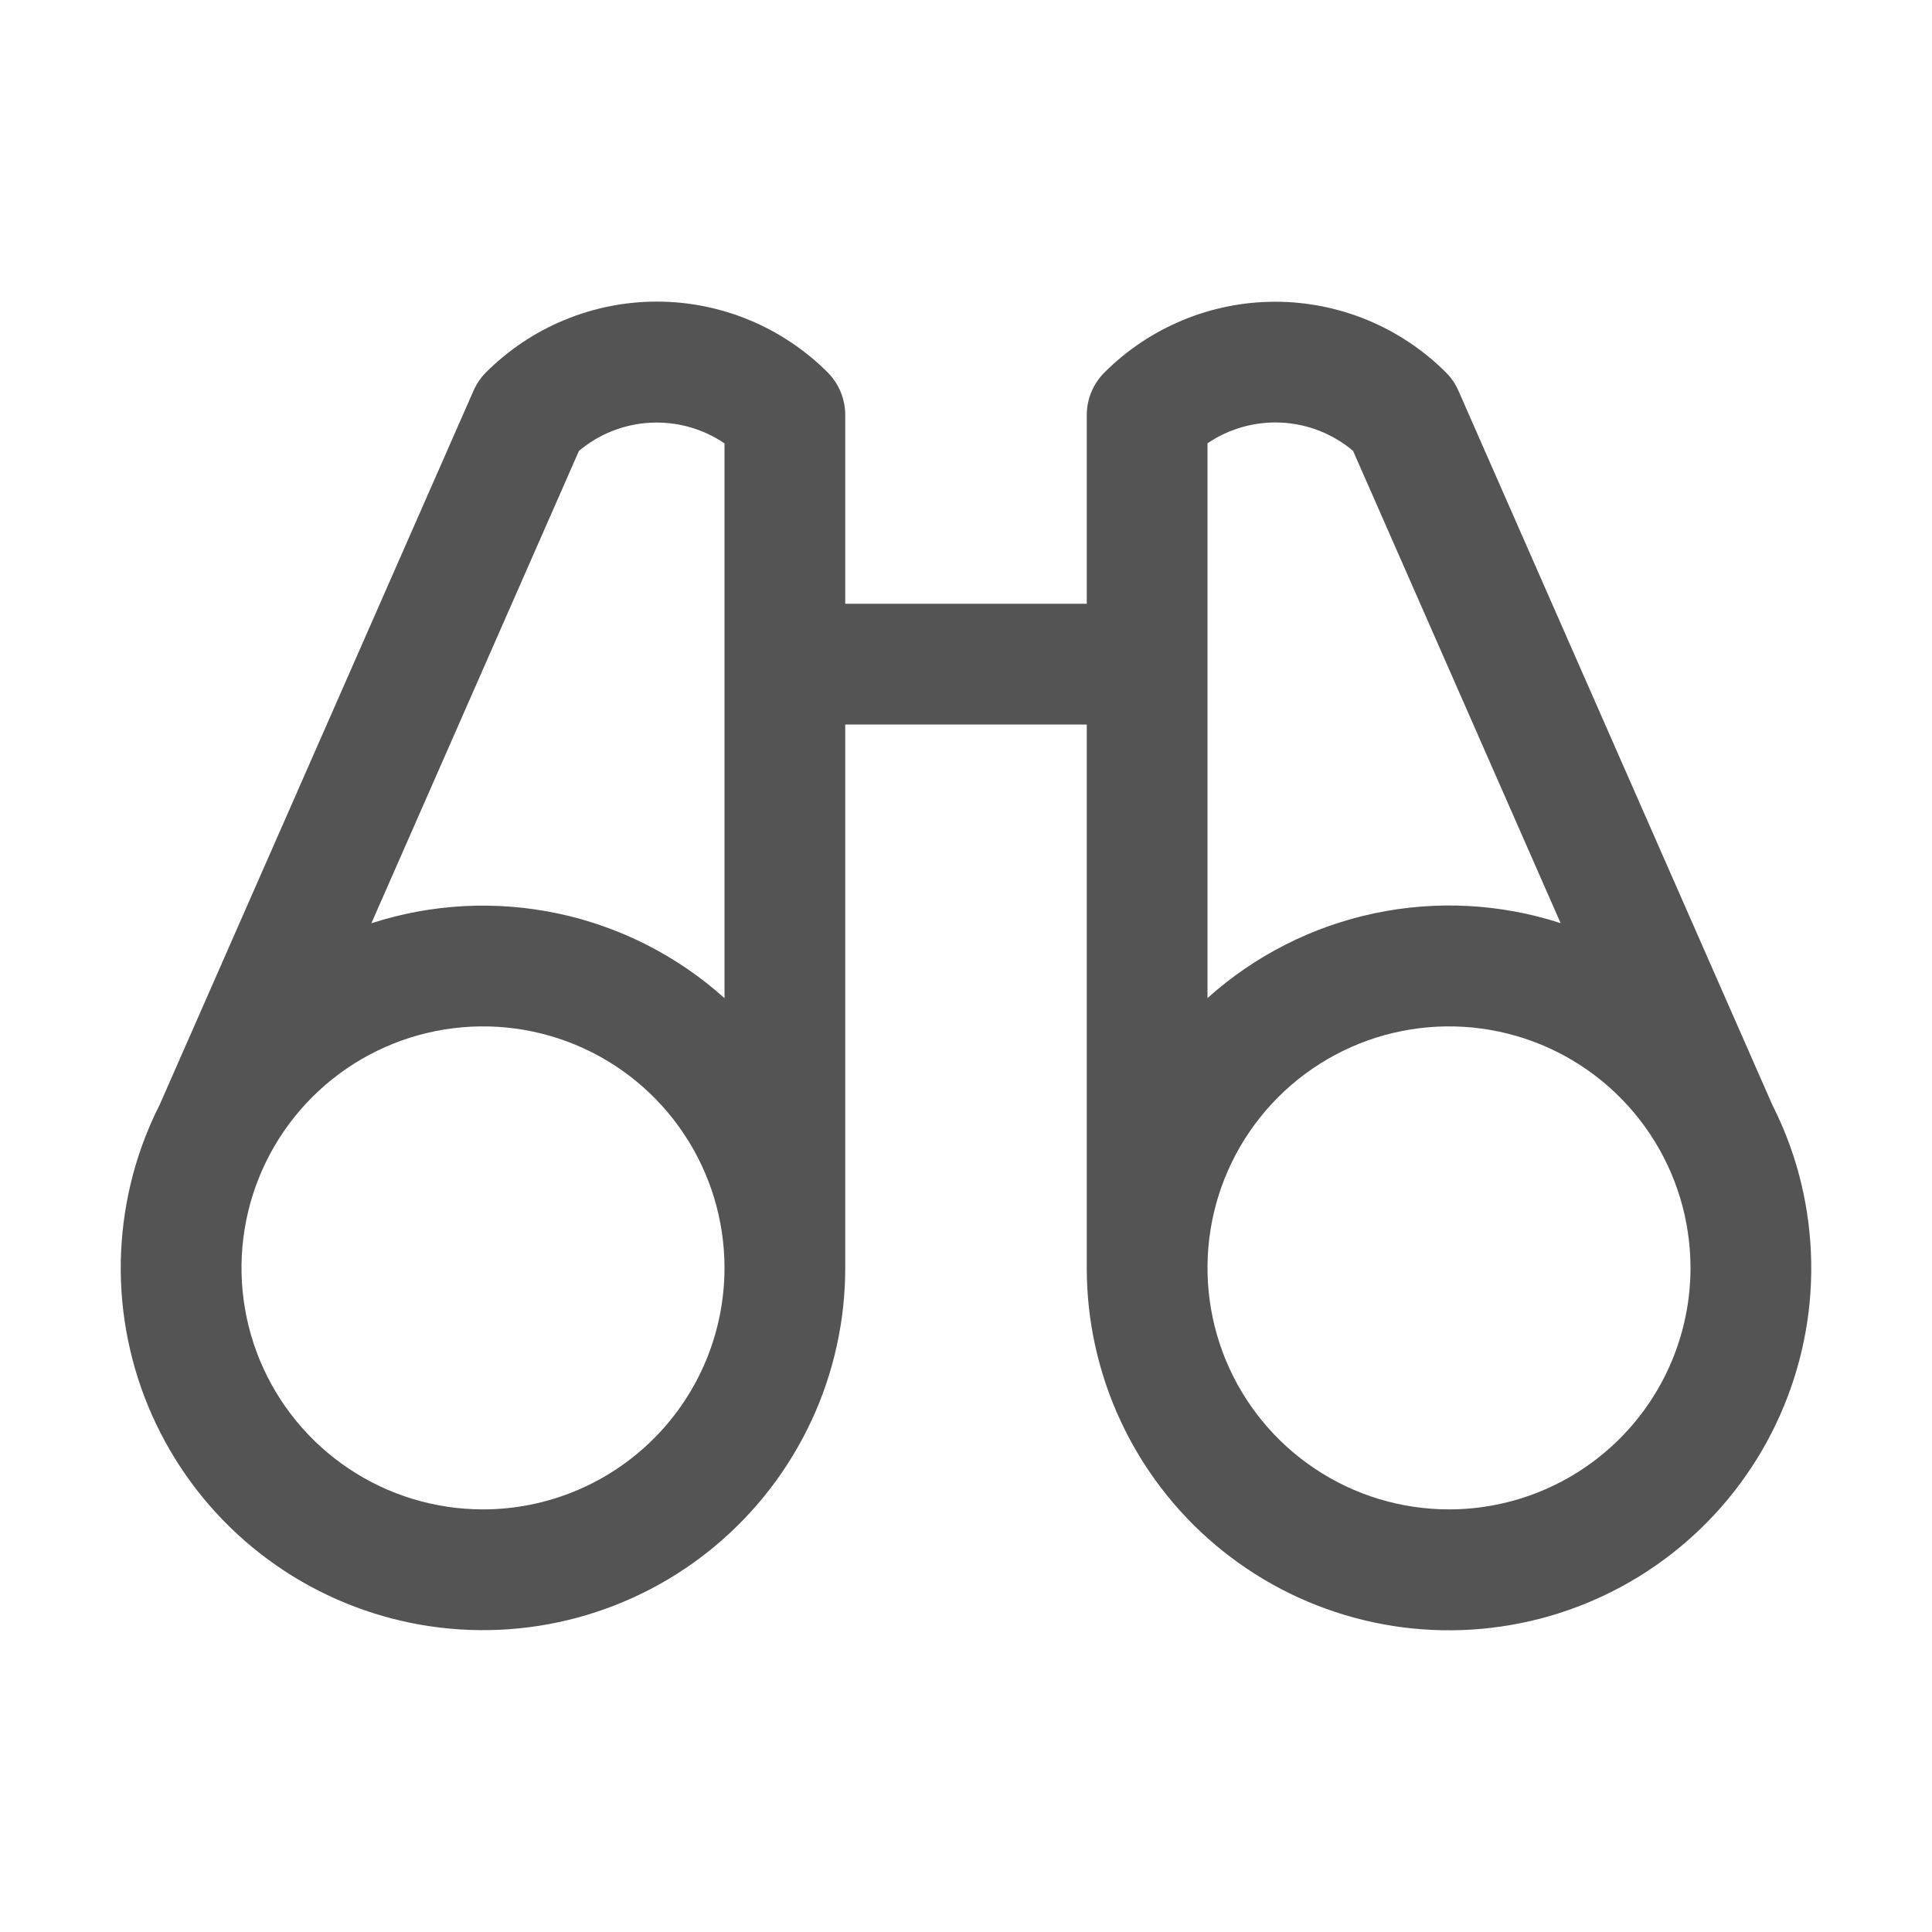 <svg width="55" height="55" viewBox="0 0 55 55" fill="none" xmlns="http://www.w3.org/2000/svg">
    <path d="M50.961 32.628C50.817 32.228 50.649 31.837 50.456 31.457L41.521 11.129C41.436 10.933 41.315 10.755 41.164 10.605C40.526 9.966 39.768 9.46 38.934 9.114C38.099 8.768 37.205 8.59 36.302 8.59C35.399 8.59 34.505 8.768 33.671 9.114C32.837 9.46 32.079 9.966 31.44 10.605C31.119 10.926 30.938 11.362 30.938 11.816V17.188H24.062V11.816C24.063 11.591 24.018 11.367 23.932 11.158C23.846 10.95 23.719 10.76 23.56 10.6C22.921 9.962 22.163 9.455 21.329 9.11C20.495 8.764 19.601 8.586 18.698 8.586C17.795 8.586 16.901 8.764 16.067 9.11C15.232 9.455 14.474 9.962 13.836 10.6C13.685 10.751 13.564 10.929 13.479 11.125L4.544 31.453C4.351 31.832 4.183 32.224 4.039 32.624C3.533 34.04 3.343 35.549 3.481 37.046C3.62 38.543 4.084 39.991 4.842 41.29C5.599 42.589 6.631 43.706 7.866 44.564C9.101 45.422 10.508 45.999 11.989 46.256C13.471 46.512 14.99 46.442 16.441 46.05C17.893 45.657 19.241 44.953 20.391 43.984C21.541 43.016 22.465 41.808 23.1 40.445C23.734 39.082 24.063 37.597 24.062 36.094V20.625H30.938V36.094C30.937 37.597 31.265 39.083 31.899 40.446C32.532 41.81 33.457 43.018 34.607 43.987C35.757 44.955 37.105 45.661 38.556 46.053C40.007 46.446 41.527 46.517 43.009 46.26C44.49 46.004 45.898 45.427 47.133 44.569C48.368 43.711 49.4 42.594 50.158 41.295C50.915 39.996 51.38 38.548 51.519 37.051C51.657 35.553 51.467 34.044 50.961 32.628ZM16.481 12.837C17.054 12.354 17.769 12.072 18.517 12.034C19.265 11.995 20.005 12.201 20.625 12.622V28.415C19.283 27.21 17.648 26.379 15.884 26.005C14.12 25.631 12.288 25.727 10.572 26.284L16.481 12.837ZM13.75 42.969C12.39 42.969 11.061 42.566 9.93 41.81C8.8 41.055 7.919 39.981 7.398 38.725C6.878 37.468 6.742 36.086 7.007 34.752C7.272 33.419 7.927 32.194 8.889 31.232C9.85 30.271 11.075 29.616 12.409 29.351C13.742 29.086 15.125 29.222 16.381 29.742C17.637 30.262 18.711 31.144 19.466 32.274C20.222 33.405 20.625 34.734 20.625 36.094C20.625 37.917 19.901 39.666 18.611 40.955C17.322 42.244 15.573 42.969 13.75 42.969ZM34.375 12.62C34.995 12.199 35.735 11.993 36.483 12.031C37.231 12.07 37.946 12.352 38.519 12.835L44.428 26.28C42.712 25.723 40.88 25.627 39.116 26.002C37.352 26.376 35.717 27.208 34.375 28.413V12.62ZM41.25 42.969C39.89 42.969 38.561 42.566 37.431 41.81C36.3 41.055 35.419 39.981 34.898 38.725C34.378 37.468 34.242 36.086 34.507 34.752C34.772 33.419 35.427 32.194 36.389 31.232C37.35 30.271 38.575 29.616 39.909 29.351C41.242 29.086 42.625 29.222 43.881 29.742C45.137 30.262 46.211 31.144 46.966 32.274C47.722 33.405 48.125 34.734 48.125 36.094C48.125 37.917 47.401 39.666 46.111 40.955C44.822 42.244 43.073 42.969 41.25 42.969Z" fill="#545454"/>
</svg>